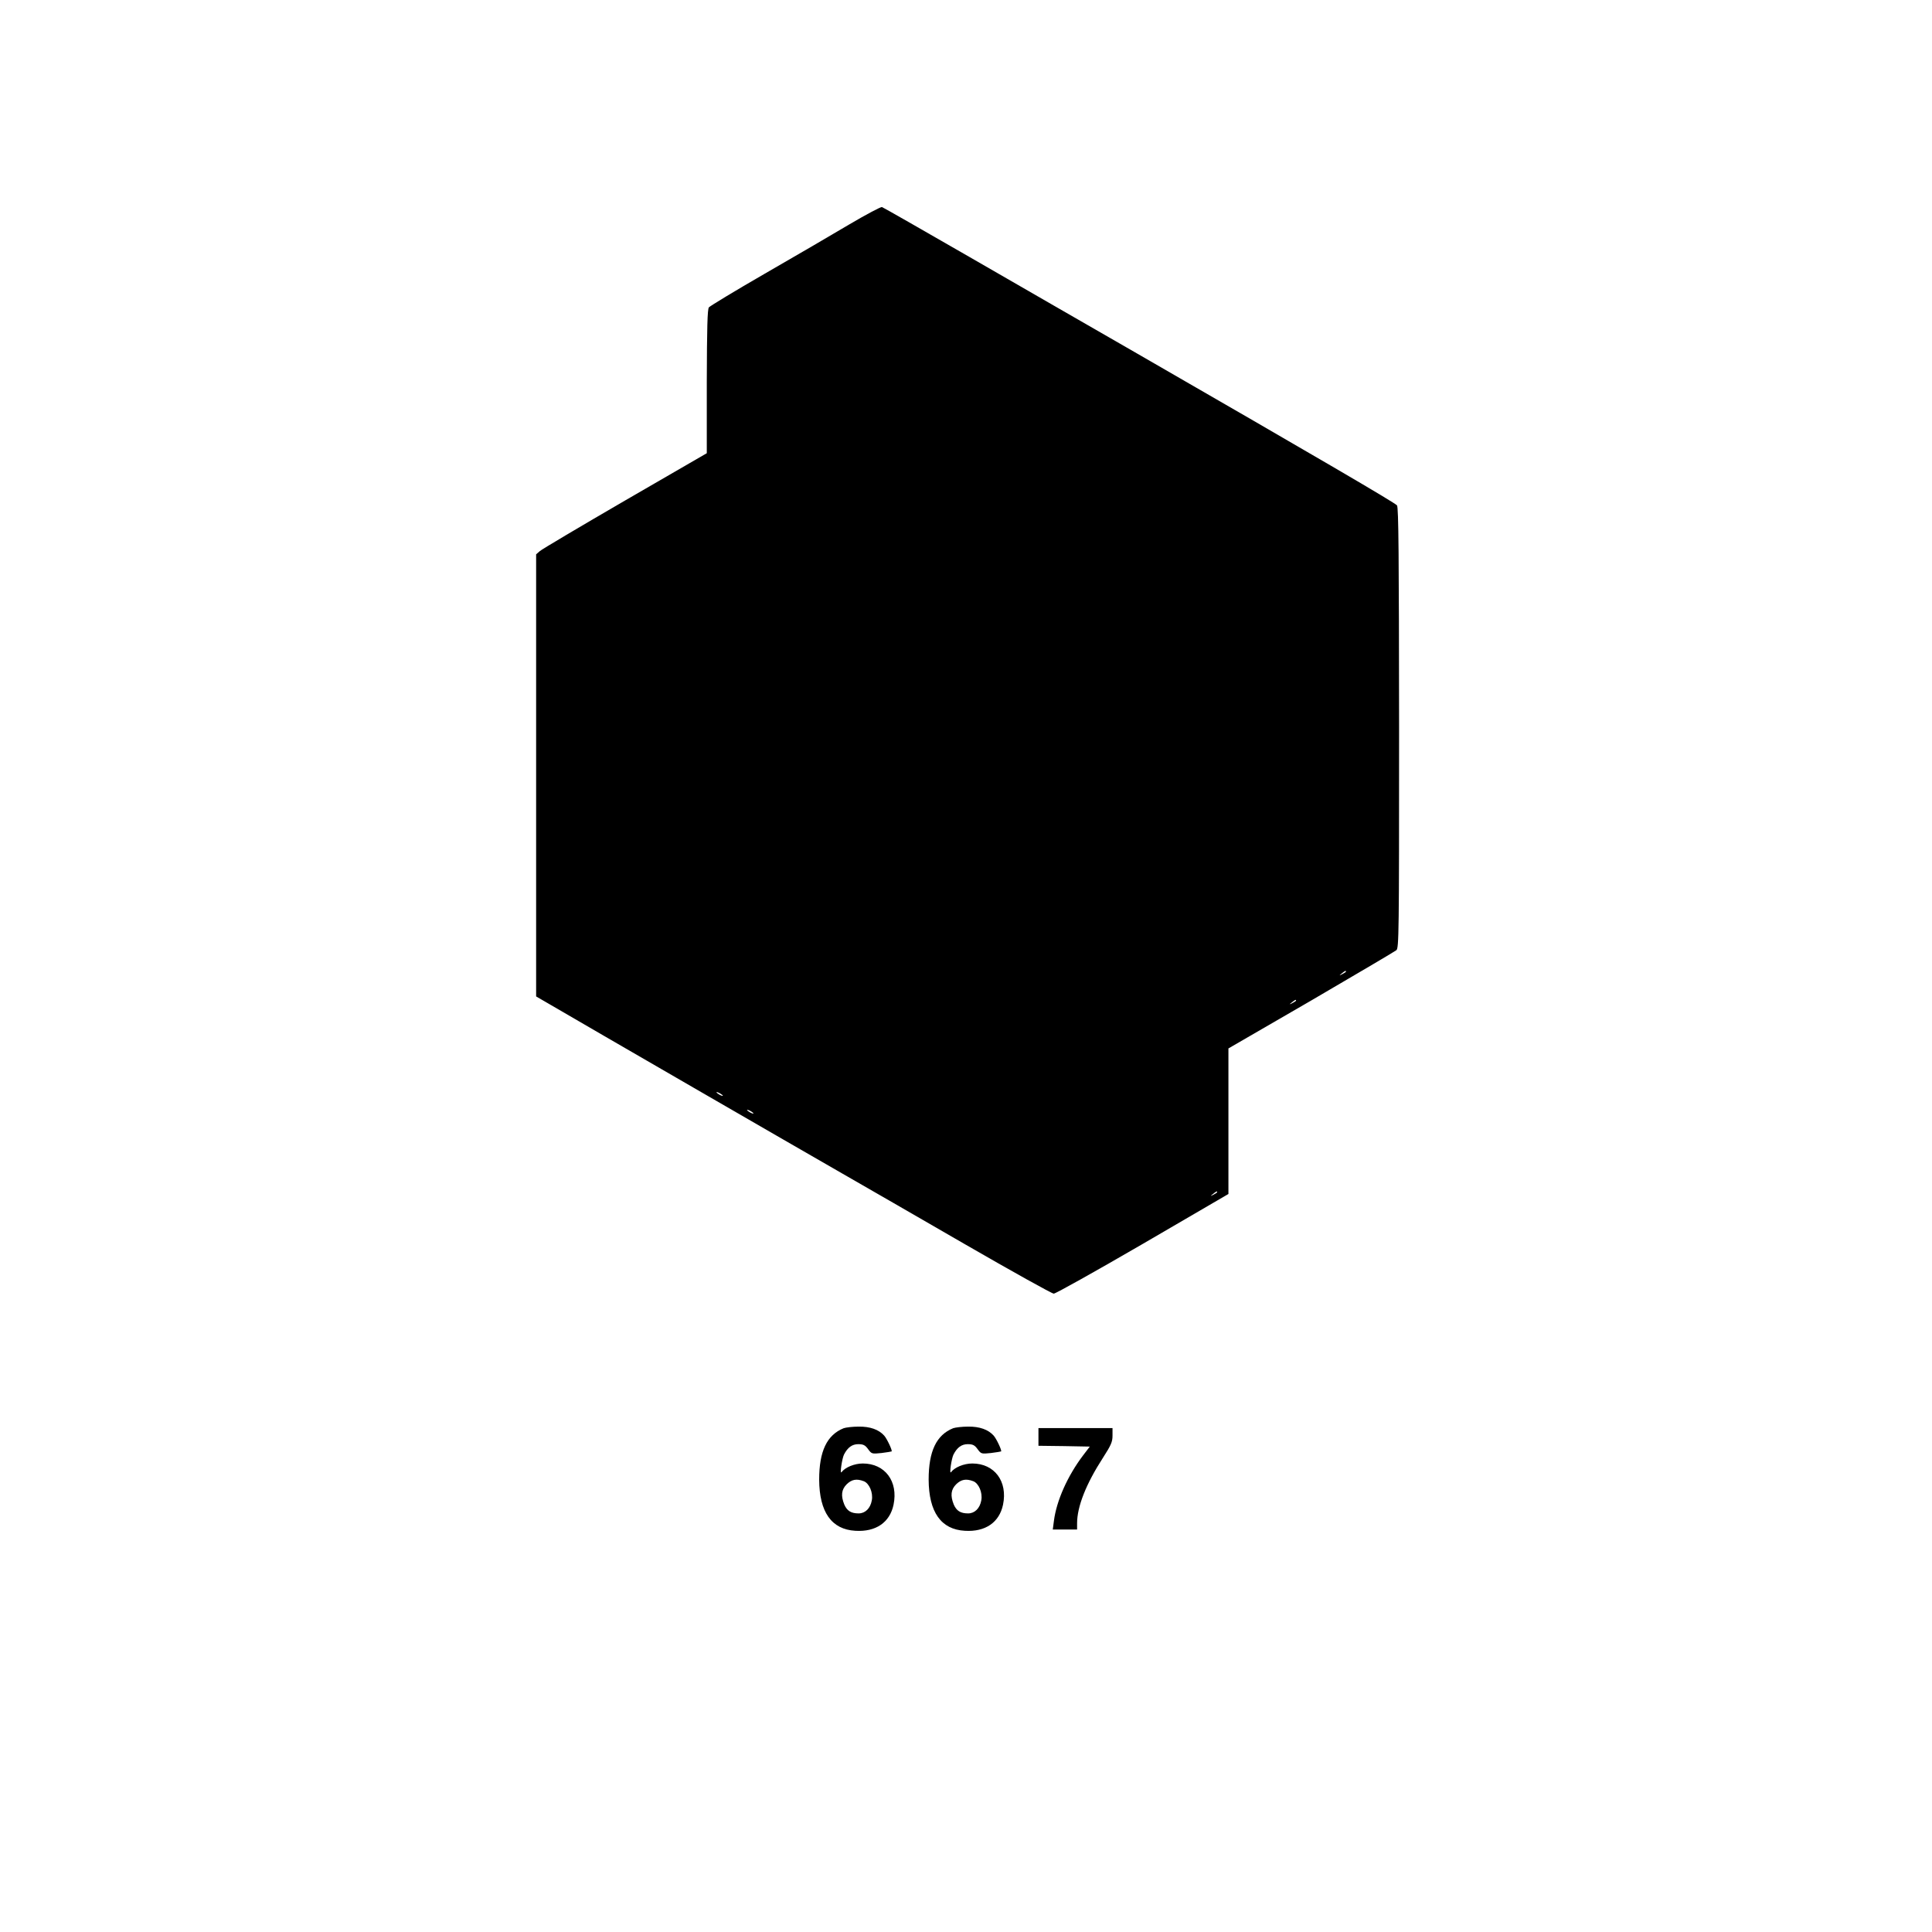 <?xml version="1.0" standalone="no"?>
<!DOCTYPE svg PUBLIC "-//W3C//DTD SVG 20010904//EN"
 "http://www.w3.org/TR/2001/REC-SVG-20010904/DTD/svg10.dtd">
<svg version="1.0" xmlns="http://www.w3.org/2000/svg"
 width="1200pt" height="1200pt" viewBox="0 0 1200 1200"
 preserveAspectRatio="xMidYMid meet">
<g transform="translate(0,1200) scale(0.1,-0.1)"
fill="#000000" stroke="none">
<path d="M5275 10606 c-104 -62 -341 -200 -525 -306 -184 -106 -340 -201 -347
-209 -9 -12 -12 -127 -13 -461 l0 -445 -508 -294 c-279 -162 -517 -303 -529
-314 l-23 -20 0 -1373 0 -1373 93 -54 c184 -108 1578 -914 1807 -1045 129 -74
473 -272 765 -441 291 -168 539 -306 550 -306 12 0 260 139 553 309 l532 310
0 452 0 452 513 297 c281 164 520 305 530 313 16 14 17 92 17 1381 -1 1069 -3
1370 -13 1382 -12 16 -493 297 -1612 942 -286 164 -757 436 -1047 603 -290
167 -533 306 -540 308 -7 2 -98 -46 -203 -108z m3085 -4641 c0 -2 -10 -9 -22
-15 -22 -11 -22 -10 -4 4 21 17 26 19 26 11z m-310 -180 c0 -2 -10 -9 -22 -15
-22 -11 -22 -10 -4 4 21 17 26 19 26 11z m-3560 -591 c0 -2 -9 0 -20 6 -11 6
-20 13 -20 16 0 2 9 0 20 -6 11 -6 20 -13 20 -16z m190 -110 c0 -2 -9 0 -20 6
-11 6 -20 13 -20 16 0 2 9 0 20 -6 11 -6 20 -13 20 -16z m2880 -489 c0 -2 -10
-9 -22 -15 -22 -11 -22 -10 -4 4 21 17 26 19 26 11z"/>
<path d="M5240 3129 c-104 -42 -152 -143 -152 -319 1 -202 77 -310 225 -318
127 -8 214 52 237 162 30 145 -53 256 -191 256 -52 0 -110 -24 -132 -54 -12
-15 3 84 15 109 23 45 51 65 89 65 31 0 43 -6 61 -31 22 -30 24 -30 83 -24 33
4 61 9 63 10 6 5 -29 79 -46 98 -34 38 -88 57 -159 56 -37 0 -79 -5 -93 -10z
m125 -329 c34 -13 59 -71 50 -119 -9 -50 -41 -81 -82 -81 -47 0 -72 16 -89 55
-22 55 -18 93 15 126 31 30 61 36 106 19z"/>
<path d="M5920 3129 c-104 -42 -152 -143 -152 -319 1 -202 77 -310 225 -318
127 -8 214 52 237 162 30 145 -53 256 -191 256 -52 0 -110 -24 -132 -54 -12
-15 3 84 15 109 23 45 51 65 89 65 31 0 43 -6 61 -31 22 -30 24 -30 83 -24 33
4 61 9 63 10 6 5 -29 79 -46 98 -34 38 -88 57 -159 56 -37 0 -79 -5 -93 -10z
m125 -329 c34 -13 59 -71 50 -119 -9 -50 -41 -81 -82 -81 -47 0 -72 16 -89 55
-22 55 -18 93 15 126 31 30 61 36 106 19z"/>
<path d="M6450 3075 l0 -55 160 -2 159 -3 -42 -55 c-96 -127 -165 -281 -181
-407 l-7 -53 76 0 75 0 0 38 c0 104 55 244 161 408 50 78 59 98 59 137 l0 47
-230 0 -230 0 0 -55z"/>
</g>
</svg>
